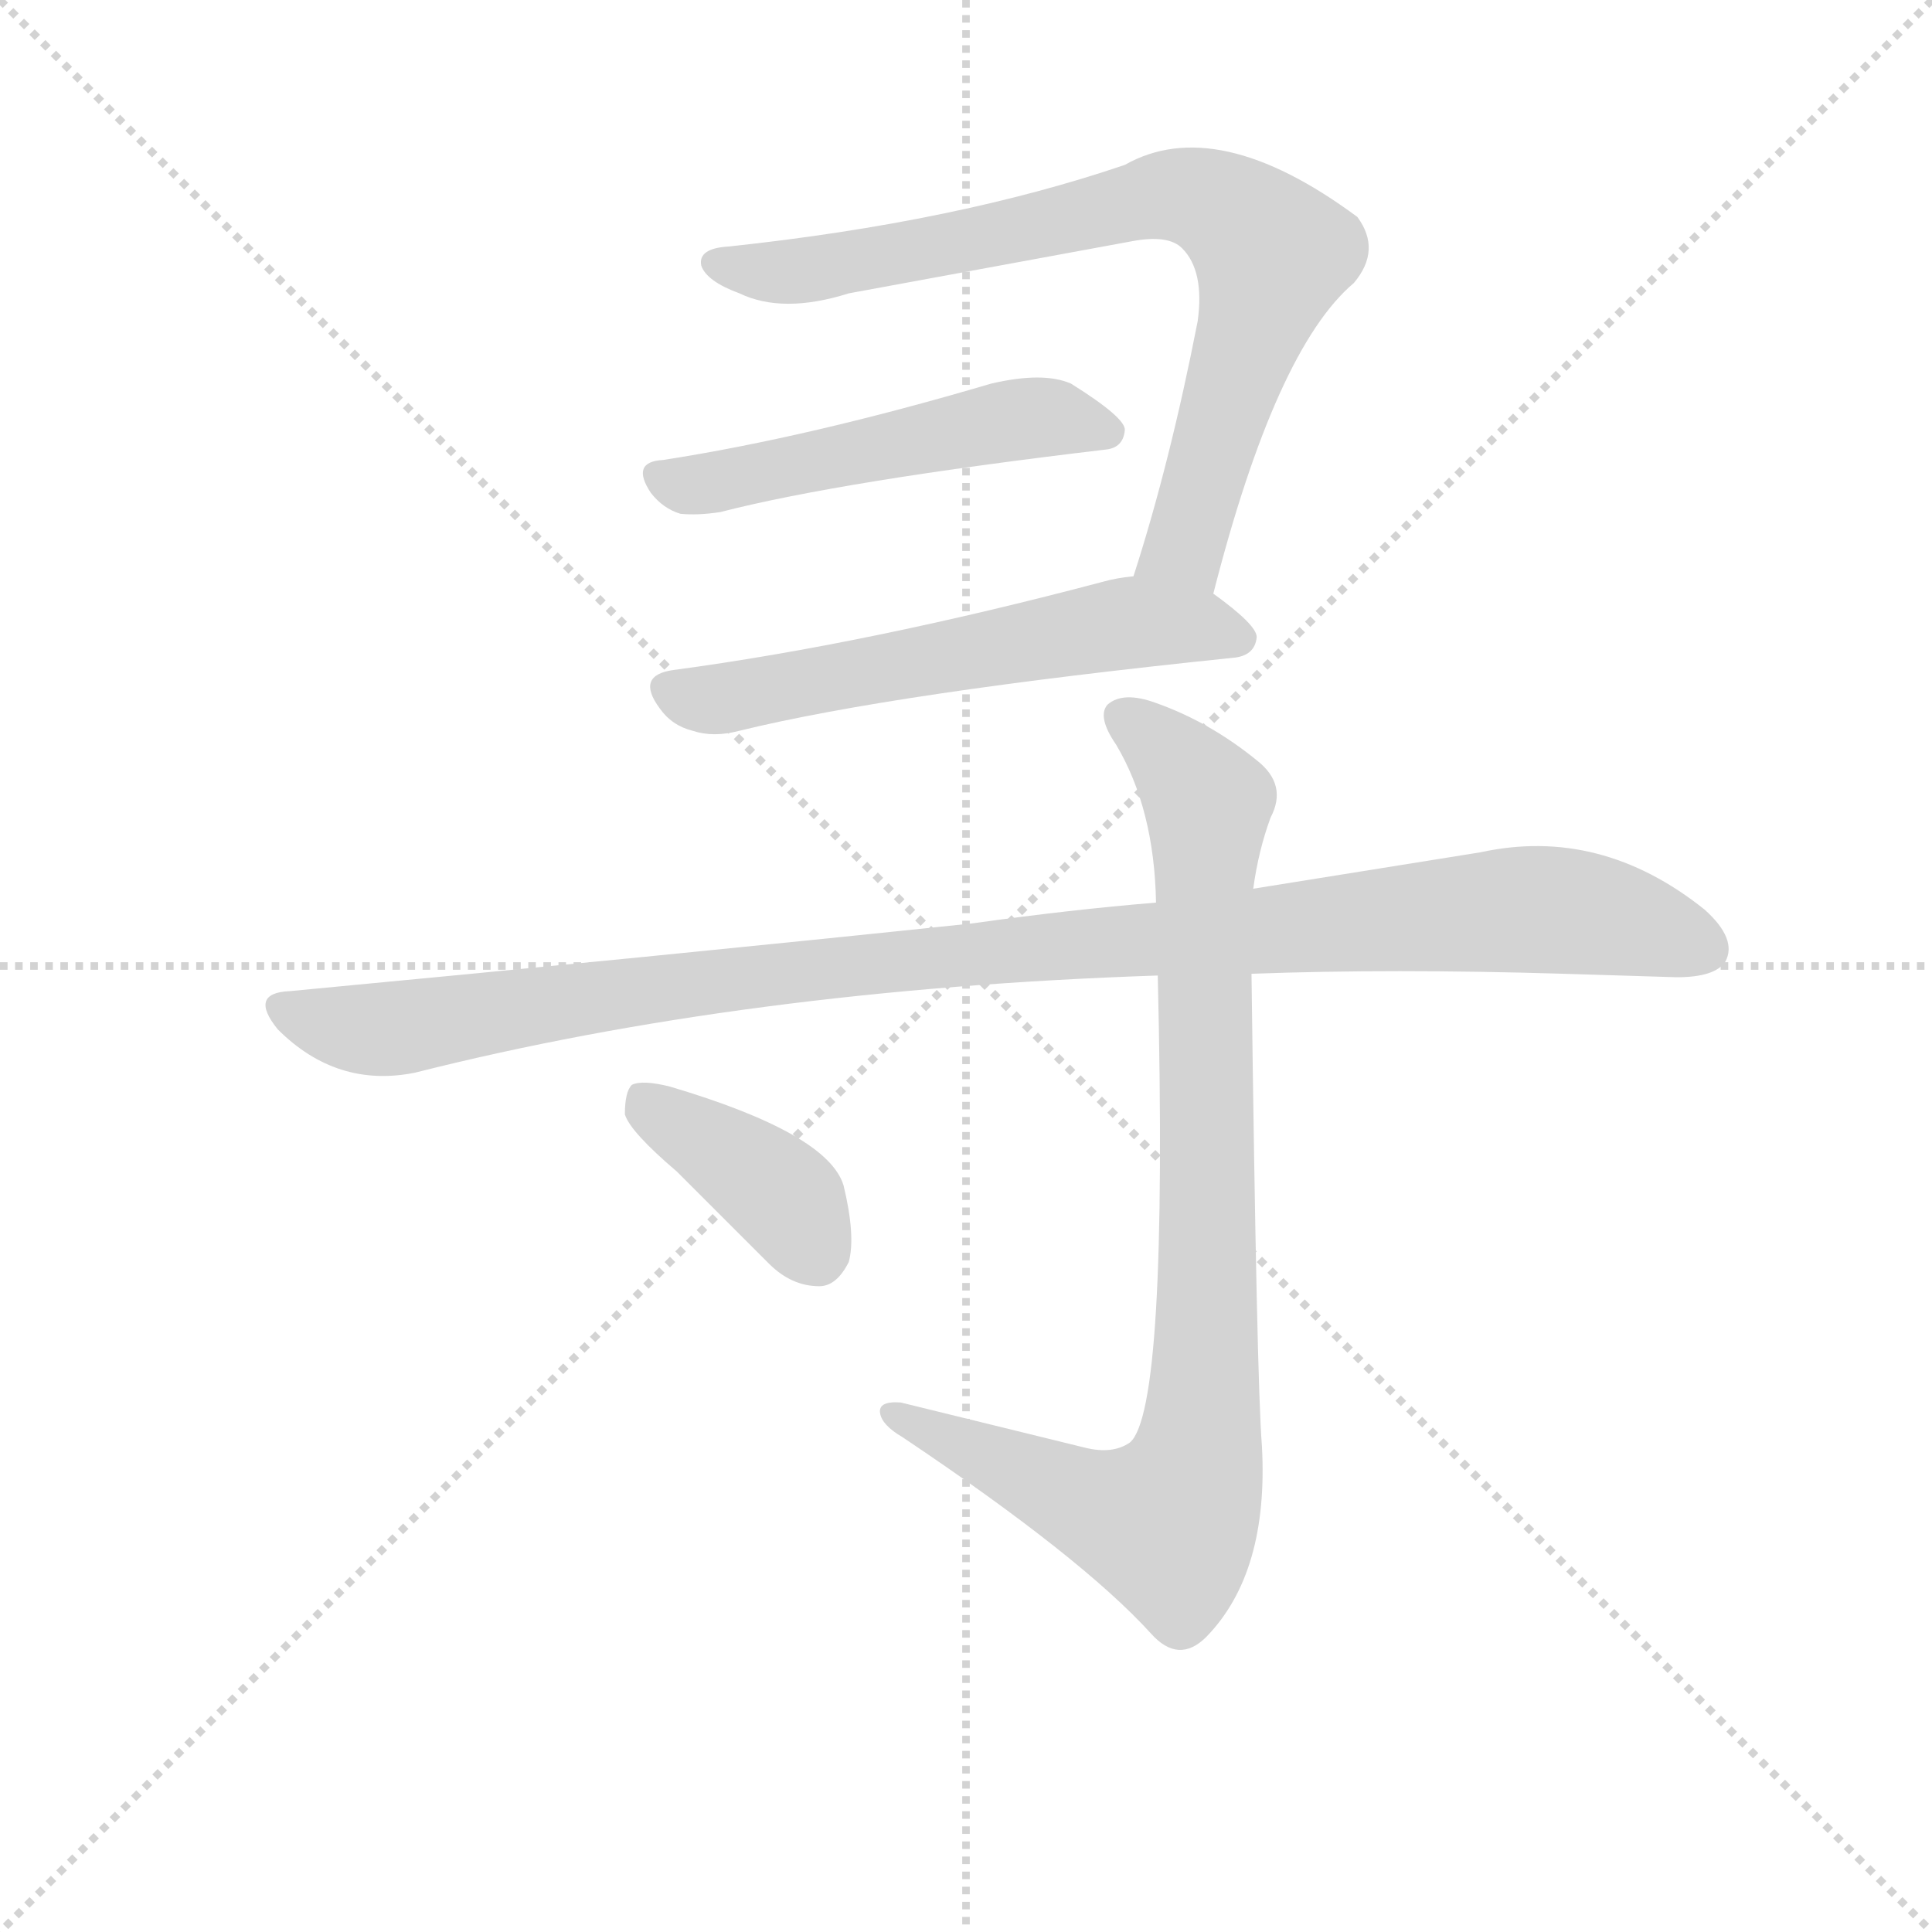 <svg version="1.1" viewBox="0 0 1024 1024" xmlns="http://www.w3.org/2000/svg">
  <g stroke="lightgray" stroke-dasharray="1,1" stroke-width="1" transform="scale(4, 4)">
    <line x1="0" y1="0" x2="256" y2="256"></line>
    <line x1="256" y1="0" x2="0" y2="256"></line>
    <line x1="128" y1="0" x2="128" y2="256"></line>
    <line x1="0" y1="128" x2="256" y2="128"></line>
  </g>
<g transform="scale(0.92, -0.92) translate(60, -900)">
   <style type="text/css">
    @keyframes keyframes0 {
      from {
       stroke: blue;
       stroke-dashoffset: 791;
       stroke-width: 128;
       }
       72% {
       animation-timing-function: step-end;
       stroke: blue;
       stroke-dashoffset: 0;
       stroke-width: 128;
       }
       to {
       stroke: black;
       stroke-width: 1024;
       }
       }
       #make-me-a-hanzi-animation-0 {
         animation: keyframes0 0.894s both;
         animation-delay: 0s;
         animation-timing-function: linear;
       }
    @keyframes keyframes1 {
      from {
       stroke: blue;
       stroke-dashoffset: 520;
       stroke-width: 128;
       }
       63% {
       animation-timing-function: step-end;
       stroke: blue;
       stroke-dashoffset: 0;
       stroke-width: 128;
       }
       to {
       stroke: black;
       stroke-width: 1024;
       }
       }
       #make-me-a-hanzi-animation-1 {
         animation: keyframes1 0.673s both;
         animation-delay: 0.894s;
         animation-timing-function: linear;
       }
    @keyframes keyframes2 {
      from {
       stroke: blue;
       stroke-dashoffset: 590;
       stroke-width: 128;
       }
       66% {
       animation-timing-function: step-end;
       stroke: blue;
       stroke-dashoffset: 0;
       stroke-width: 128;
       }
       to {
       stroke: black;
       stroke-width: 1024;
       }
       }
       #make-me-a-hanzi-animation-2 {
         animation: keyframes2 0.73s both;
         animation-delay: 1.567s;
         animation-timing-function: linear;
       }
    @keyframes keyframes3 {
      from {
       stroke: blue;
       stroke-dashoffset: 1082;
       stroke-width: 128;
       }
       78% {
       animation-timing-function: step-end;
       stroke: blue;
       stroke-dashoffset: 0;
       stroke-width: 128;
       }
       to {
       stroke: black;
       stroke-width: 1024;
       }
       }
       #make-me-a-hanzi-animation-3 {
         animation: keyframes3 1.131s both;
         animation-delay: 2.297s;
         animation-timing-function: linear;
       }
    @keyframes keyframes4 {
      from {
       stroke: blue;
       stroke-dashoffset: 916;
       stroke-width: 128;
       }
       75% {
       animation-timing-function: step-end;
       stroke: blue;
       stroke-dashoffset: 0;
       stroke-width: 128;
       }
       to {
       stroke: black;
       stroke-width: 1024;
       }
       }
       #make-me-a-hanzi-animation-4 {
         animation: keyframes4 0.995s both;
         animation-delay: 3.428s;
         animation-timing-function: linear;
       }
    @keyframes keyframes5 {
      from {
       stroke: blue;
       stroke-dashoffset: 393;
       stroke-width: 128;
       }
       56% {
       animation-timing-function: step-end;
       stroke: blue;
       stroke-dashoffset: 0;
       stroke-width: 128;
       }
       to {
       stroke: black;
       stroke-width: 1024;
       }
       }
       #make-me-a-hanzi-animation-5 {
         animation: keyframes5 0.57s both;
         animation-delay: 4.423s;
         animation-timing-function: linear;
       }
</style>
<path d="M 639.0 558.0 Q 675.0 699.0 720.0 737.0 Q 736.0 756.0 722.0 775.0 Q 641.0 835.0 588.0 805.0 Q 491.0 772.0 360.0 758.0 Q 342.0 757.0 344.0 747.0 Q 347.0 738.0 366.0 731.0 Q 391.0 719.0 429.0 731.0 L 592.0 761.0 Q 613.0 765.0 621.0 757.0 Q 634.0 744.0 630.0 715.0 Q 614.0 633.0 593.0 568.0 C 584.0 539.0 631.0 529.0 639.0 558.0 Z" fill="lightgray"></path> 
<path d="M 322.0 635.0 Q 303.0 634.0 315.0 616.0 Q 322.0 607.0 332.0 604.0 Q 342.0 603.0 355.0 605.0 Q 425.0 623.0 577.0 641.0 Q 587.0 642.0 588.0 652.0 Q 589.0 659.0 557.0 679.0 Q 541.0 686.0 511.0 679.0 Q 406.0 648.0 322.0 635.0 Z" fill="lightgray"></path> 
<path d="M 593.0 568.0 Q 583.0 567.0 576.0 565.0 Q 440.0 529.0 328.0 514.0 Q 306.0 511.0 320.0 492.0 Q 327.0 482.0 339.0 479.0 Q 351.0 475.0 366.0 479.0 Q 456.0 501.0 650.0 521.0 Q 663.0 522.0 664.0 533.0 Q 664.0 540.0 639.0 558.0 C 620.0 572.0 620.0 572.0 593.0 568.0 Z" fill="lightgray"></path> 
<path d="M 661.0 339.0 Q 742.0 342.0 841.0 339.0 L 906.0 337.0 Q 928.0 337.0 934.0 346.0 Q 941.0 359.0 922.0 376.0 Q 862.0 424.0 793.0 409.0 L 662.0 388.0 L 606.0 380.0 Q 557.0 376.0 500.0 368.0 Q 319.0 349.0 107.0 329.0 Q 83.0 328.0 100.0 307.0 Q 134.0 273.0 179.0 282.0 Q 369.0 330.0 607.0 338.0 L 661.0 339.0 Z" fill="lightgray"></path> 
<path d="M 565.0 66.0 L 459.0 92.0 Q 446.0 93.0 447.0 86.0 Q 448.0 79.0 460.0 72.0 Q 563.0 3.0 603.0 -41.0 Q 619.0 -59.0 635.0 -43.0 Q 671.0 -6.0 667.0 67.0 Q 664.0 104.0 661.0 339.0 L 662.0 388.0 Q 665.0 410.0 672.0 429.0 Q 682.0 448.0 664.0 462.0 Q 637.0 484.0 606.0 495.0 Q 587.0 502.0 578.0 494.0 Q 572.0 487.0 583.0 471.0 Q 605.0 434.0 606.0 380.0 L 607.0 338.0 Q 613.0 88.0 591.0 69.0 Q 581.0 62.0 565.0 66.0 Z" fill="lightgray"></path> 
<path d="M 330.0 225.0 L 383.0 172.0 Q 396.0 159.0 412.0 159.0 Q 422.0 159.0 429.0 173.0 Q 433.0 188.0 426.0 217.0 Q 417.0 247.0 326.0 274.0 Q 310.0 278.0 304.0 275.0 Q 300.0 271.0 300.0 258.0 Q 303.0 248.0 330.0 225.0 Z" fill="lightgray"></path> 
      <clipPath id="make-me-a-hanzi-clip-0">
      <path d="M 639.0 558.0 Q 675.0 699.0 720.0 737.0 Q 736.0 756.0 722.0 775.0 Q 641.0 835.0 588.0 805.0 Q 491.0 772.0 360.0 758.0 Q 342.0 757.0 344.0 747.0 Q 347.0 738.0 366.0 731.0 Q 391.0 719.0 429.0 731.0 L 592.0 761.0 Q 613.0 765.0 621.0 757.0 Q 634.0 744.0 630.0 715.0 Q 614.0 633.0 593.0 568.0 C 584.0 539.0 631.0 529.0 639.0 558.0 Z" fill="lightgray"></path>
      </clipPath>
      <path clip-path="url(#make-me-a-hanzi-clip-0)" d="M 354.0 748.0 L 416.0 745.0 L 613.0 788.0 L 652.0 775.0 L 673.0 754.0 L 671.0 743.0 L 622.0 584.0 L 602.0 572.0 " fill="none" id="make-me-a-hanzi-animation-0" stroke-dasharray="663 1326" stroke-linecap="round"></path>

      <clipPath id="make-me-a-hanzi-clip-1">
      <path d="M 322.0 635.0 Q 303.0 634.0 315.0 616.0 Q 322.0 607.0 332.0 604.0 Q 342.0 603.0 355.0 605.0 Q 425.0 623.0 577.0 641.0 Q 587.0 642.0 588.0 652.0 Q 589.0 659.0 557.0 679.0 Q 541.0 686.0 511.0 679.0 Q 406.0 648.0 322.0 635.0 Z" fill="lightgray"></path>
      </clipPath>
      <path clip-path="url(#make-me-a-hanzi-clip-1)" d="M 320.0 625.0 L 334.0 620.0 L 356.0 623.0 L 537.0 660.0 L 578.0 651.0 " fill="none" id="make-me-a-hanzi-animation-1" stroke-dasharray="392 784" stroke-linecap="round"></path>

      <clipPath id="make-me-a-hanzi-clip-2">
      <path d="M 593.0 568.0 Q 583.0 567.0 576.0 565.0 Q 440.0 529.0 328.0 514.0 Q 306.0 511.0 320.0 492.0 Q 327.0 482.0 339.0 479.0 Q 351.0 475.0 366.0 479.0 Q 456.0 501.0 650.0 521.0 Q 663.0 522.0 664.0 533.0 Q 664.0 540.0 639.0 558.0 C 620.0 572.0 620.0 572.0 593.0 568.0 Z" fill="lightgray"></path>
      </clipPath>
      <path clip-path="url(#make-me-a-hanzi-clip-2)" d="M 326.0 502.0 L 356.0 497.0 L 592.0 541.0 L 655.0 532.0 " fill="none" id="make-me-a-hanzi-animation-2" stroke-dasharray="462 924" stroke-linecap="round"></path>

      <clipPath id="make-me-a-hanzi-clip-3">
      <path d="M 661.0 339.0 Q 742.0 342.0 841.0 339.0 L 906.0 337.0 Q 928.0 337.0 934.0 346.0 Q 941.0 359.0 922.0 376.0 Q 862.0 424.0 793.0 409.0 L 662.0 388.0 L 606.0 380.0 Q 557.0 376.0 500.0 368.0 Q 319.0 349.0 107.0 329.0 Q 83.0 328.0 100.0 307.0 Q 134.0 273.0 179.0 282.0 Q 369.0 330.0 607.0 338.0 L 661.0 339.0 Z" fill="lightgray"></path>
      </clipPath>
      <path clip-path="url(#make-me-a-hanzi-clip-3)" d="M 104.0 318.0 L 158.0 307.0 L 436.0 345.0 L 806.0 376.0 L 874.0 370.0 L 922.0 353.0 " fill="none" id="make-me-a-hanzi-animation-3" stroke-dasharray="954 1908" stroke-linecap="round"></path>

      <clipPath id="make-me-a-hanzi-clip-4">
      <path d="M 565.0 66.0 L 459.0 92.0 Q 446.0 93.0 447.0 86.0 Q 448.0 79.0 460.0 72.0 Q 563.0 3.0 603.0 -41.0 Q 619.0 -59.0 635.0 -43.0 Q 671.0 -6.0 667.0 67.0 Q 664.0 104.0 661.0 339.0 L 662.0 388.0 Q 665.0 410.0 672.0 429.0 Q 682.0 448.0 664.0 462.0 Q 637.0 484.0 606.0 495.0 Q 587.0 502.0 578.0 494.0 Q 572.0 487.0 583.0 471.0 Q 605.0 434.0 606.0 380.0 L 607.0 338.0 Q 613.0 88.0 591.0 69.0 Q 581.0 62.0 565.0 66.0 Z" fill="lightgray"></path>
      </clipPath>
      <path clip-path="url(#make-me-a-hanzi-clip-4)" d="M 587.0 488.0 L 614.0 465.0 L 636.0 434.0 L 635.0 119.0 L 625.0 43.0 L 613.0 22.0 L 589.0 26.0 L 455.0 86.0 " fill="none" id="make-me-a-hanzi-animation-4" stroke-dasharray="788 1576" stroke-linecap="round"></path>

      <clipPath id="make-me-a-hanzi-clip-5">
      <path d="M 330.0 225.0 L 383.0 172.0 Q 396.0 159.0 412.0 159.0 Q 422.0 159.0 429.0 173.0 Q 433.0 188.0 426.0 217.0 Q 417.0 247.0 326.0 274.0 Q 310.0 278.0 304.0 275.0 Q 300.0 271.0 300.0 258.0 Q 303.0 248.0 330.0 225.0 Z" fill="lightgray"></path>
      </clipPath>
      <path clip-path="url(#make-me-a-hanzi-clip-5)" d="M 309.0 269.0 L 385.0 216.0 L 410.0 179.0 " fill="none" id="make-me-a-hanzi-animation-5" stroke-dasharray="265 530" stroke-linecap="round"></path>

</g>
</svg>
